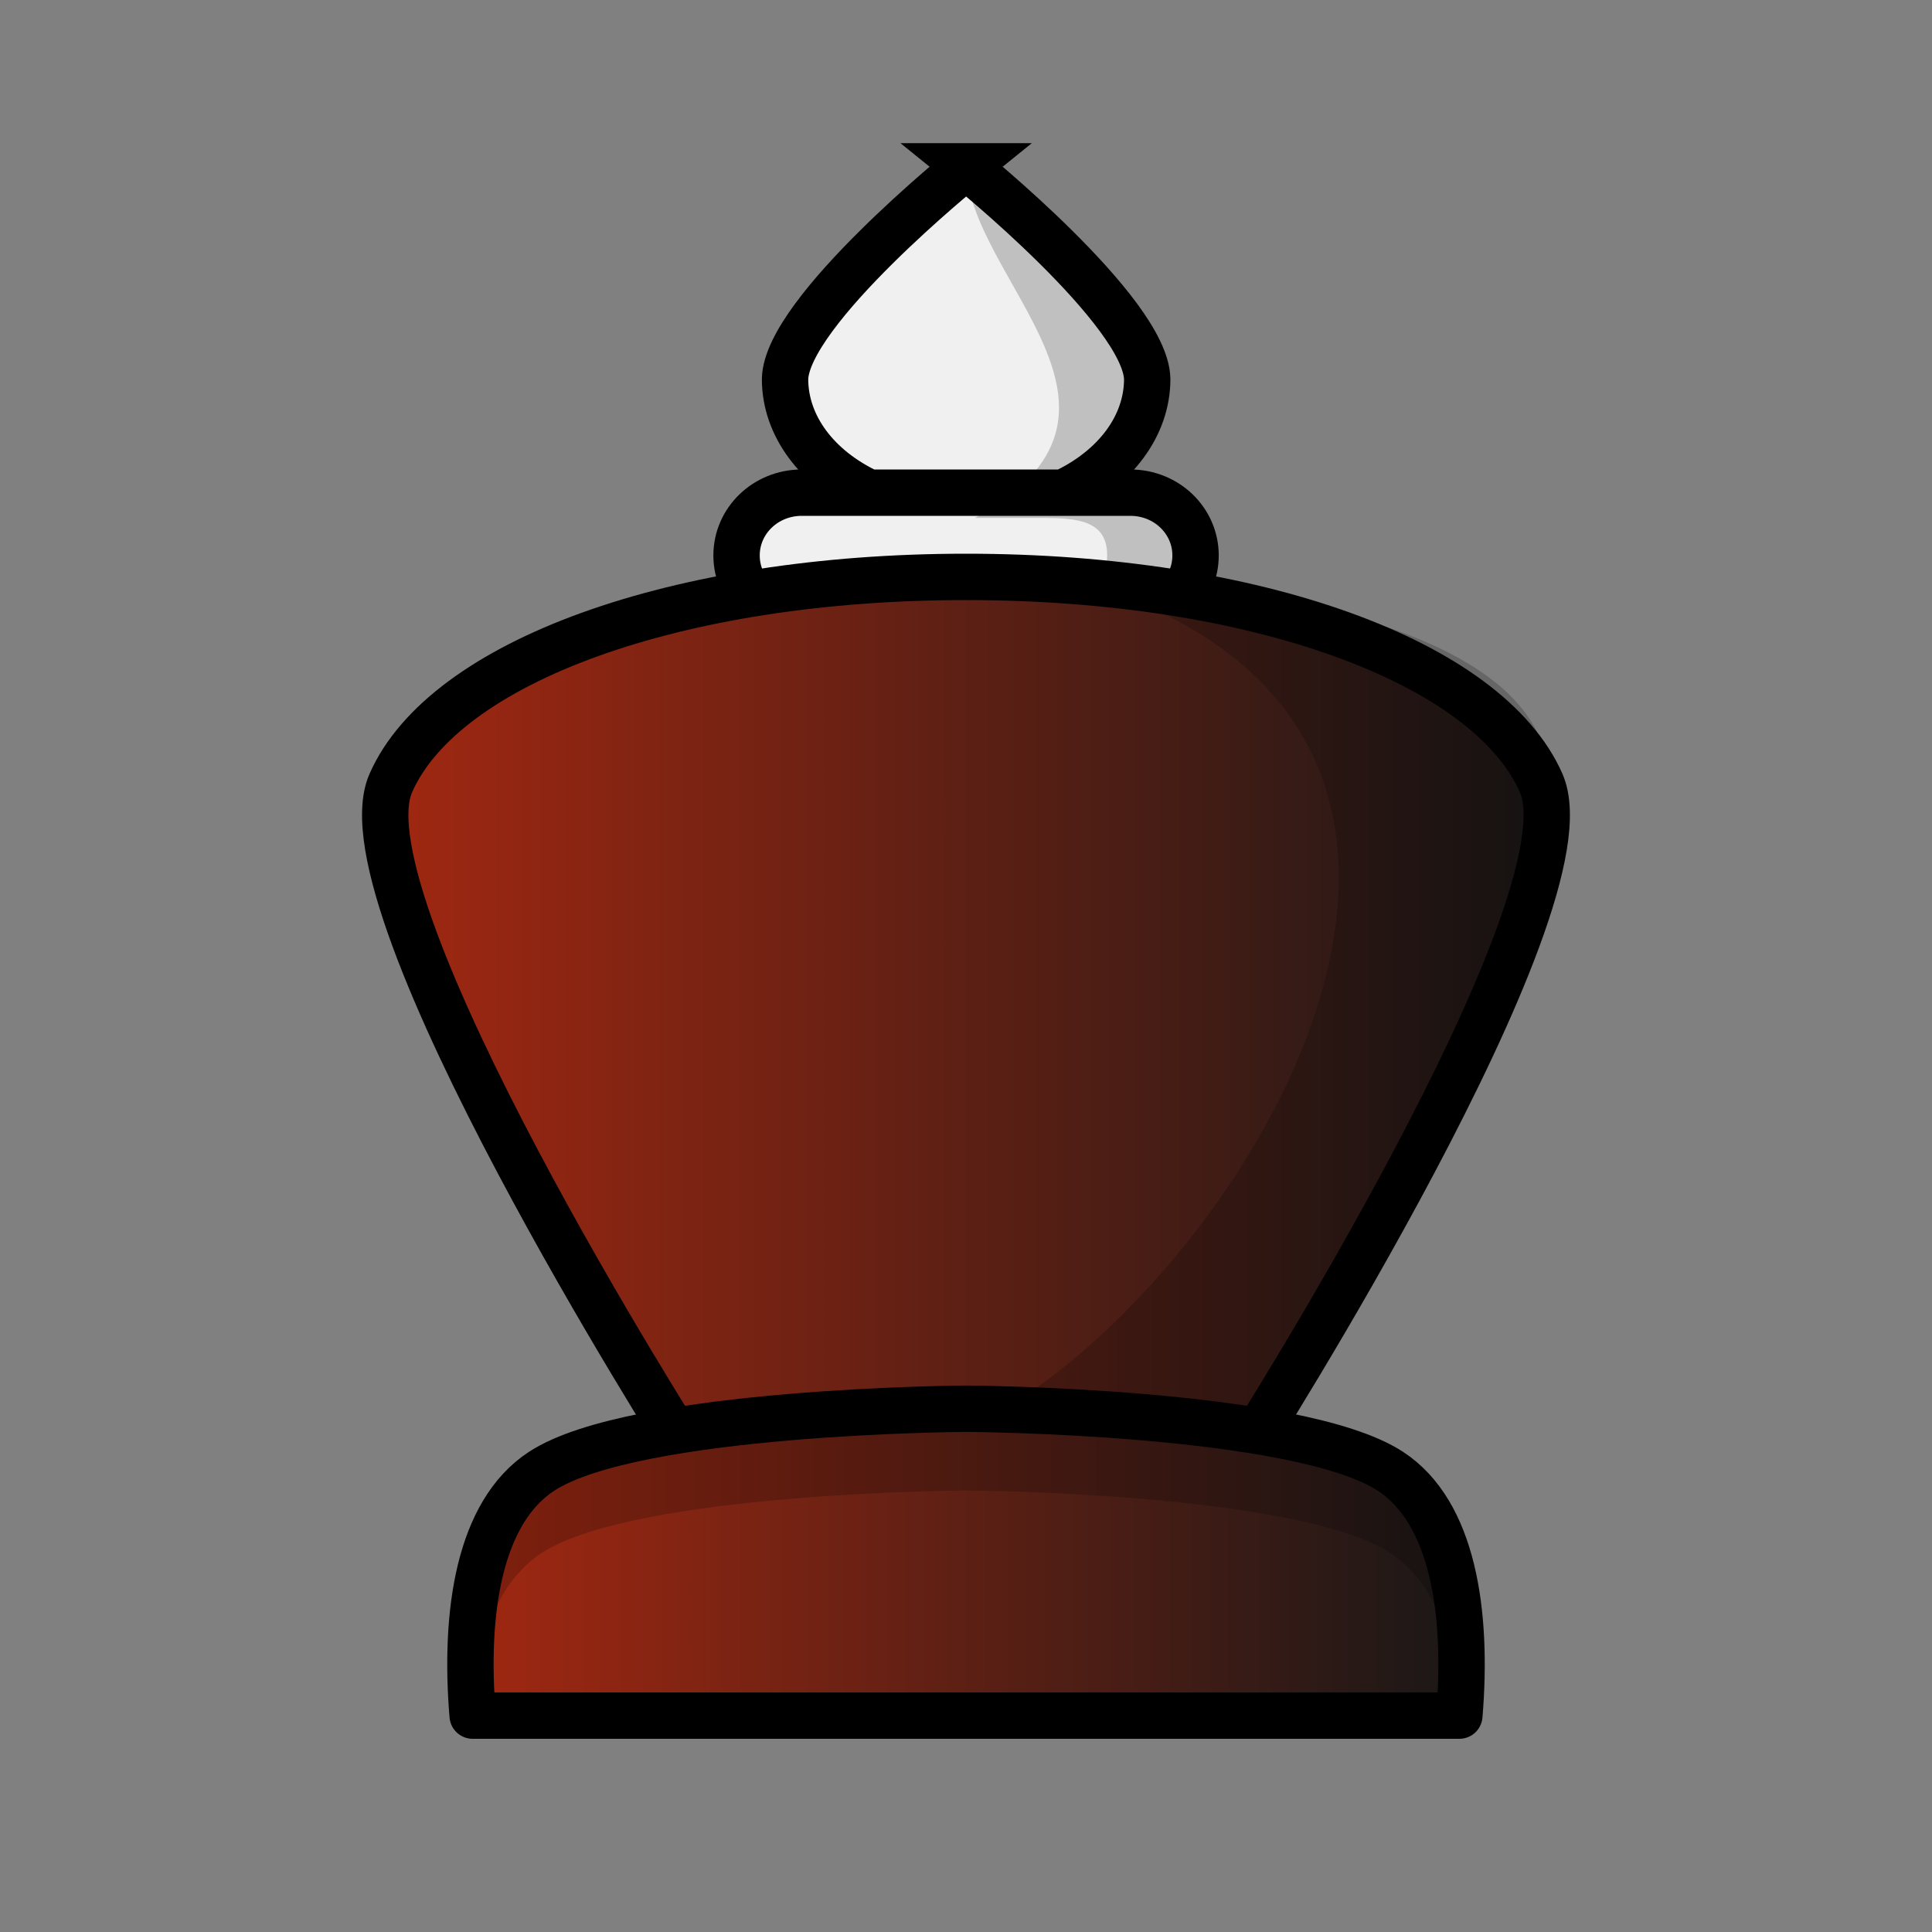 <svg width="50mm" height="50mm" clip-rule="evenodd" fill-rule="evenodd" image-rendering="optimizeQuality" shape-rendering="geometricPrecision" text-rendering="geometricPrecision" version="1.1" viewBox="0 0 50 50" xmlns="http://www.w3.org/2000/svg" xmlns:xlink="http://www.w3.org/1999/xlink">
 <rect x="0" y="0" width="50" height="50" fill="#808080" stroke="none"/>
 <defs>
  <linearGradient id="linearGradient5752" x1="-643.74" x2="-612.47" y1="96.732" y2="96.732" gradientTransform="translate(653.11 -70.509)" gradientUnits="userSpaceOnUse" xlink:href="#linearGradient5724"/>
  <linearGradient id="linearGradient5724">
   <stop style="stop-color:#a32811" offset="0"/>
   <stop style="stop-color:#171717" offset="1"/>
  </linearGradient>
  <linearGradient id="linearGradient5754" x1="-14.174" x2="12.677" y1="509.16" y2="509.16" gradientTransform="translate(25.749 -468.73)" gradientUnits="userSpaceOnUse" xlink:href="#linearGradient5724"/>
 </defs>
 <path d="m22.487 12.75h6.768m-4.251-8.445s-4.653 3.753-4.687 5.507c2e-3 1.206 0.823 2.309 2.17 2.938h-1.738c-0.935 0-1.687 0.725-1.687 1.625 0 0.9 0.752 1.624 1.687 1.624h8.505c0.935 0 1.687-0.724 1.687-1.624 0-0.9-0.752-1.625-1.687-1.625h-1.734c1.347-0.629 2.168-1.732 2.17-2.938-0.034-1.753-4.687-5.507-4.687-5.507z" style="fill:#f0f0f0;stroke-width:1.2;stroke:#000000"/>
 <path d="m25.003 4.305s0.648-0.579-2e-5 0c0.081 2.96 5.213 6.356 0.23 9.099h1.734c0.935 0 1.687 0.071 1.687 0.971 3e-5 0.9-0.752 1.624-1.687 1.624h-1.934c-0.368 0.097-0.762 0.173-1.173 0.225 0.368 0.046 0.75 0.073 1.143 0.073 0.833 0 1.62-0.114 2.317-0.298h1.934c0.935 0 1.687-0.724 1.687-1.624 0-0.9-0.763-1.762-1.687-1.625l-1.734 0.258c1.347-0.629 2.168-1.99 2.17-3.196-0.034-1.753-4.687-5.507-4.687-5.507z" style="clip-rule:evenodd;fill-rule:evenodd;fill:#000000;image-rendering:optimizeQuality;opacity:.2;paint-order:normal;shape-rendering:geometricPrecision"/>
 <path d="m39.886 20.265c-1.382-3.136-7.38-5.335-14.886-5.335-7.505 0-13.504 2.199-14.886 5.335-1.382 3.136 7.614 17.25 7.614 17.25h14.543s8.996-14.114 7.614-17.25z" style="clip-rule:evenodd;fill-rule:evenodd;fill:url(#linearGradient5752);image-rendering:optimizeQuality;shape-rendering:geometricPrecision;stroke-linejoin:round;stroke-width:1.2;stroke:#000000"/>
 <path d="m27.739 14.984c14.749 4.252 2.27 21.326-4.162 22.462l8.693 0.07s8.997-15.193 7.615-18.329c-1.04-2.7-6.29-4.031-12.147-4.203z" style="fill:#000000;opacity:.2;paint-order:normal"/>
 <path d="m25 36.457s-8.578 0.048-10.983 1.619c-1.623 1.06-2.006 3.651-1.785 6.324h25.536c0.221-2.672-0.162-5.264-1.785-6.324-2.405-1.571-10.983-1.619-10.983-1.619z" style="clip-rule:evenodd;fill-rule:evenodd;fill:url(#linearGradient5754);image-rendering:optimizeQuality;shape-rendering:geometricPrecision;stroke-linejoin:round;stroke-width:1.2;stroke:#000000"/>
 <path d="m25 36.457s-8.578 0.048-10.983 1.619c-1.623 1.06-2.005 2.593-1.785 5.265h0.084c0.228-1.38 0.75-2.528 1.701-3.149 2.405-1.571 10.983-1.619 10.983-1.619s8.579 0.048 10.983 1.619c0.95 0.621 1.473 1.769 1.701 3.149h0.084c0.221-2.672-0.162-4.205-1.785-5.265-2.405-1.571-10.983-1.619-10.983-1.619z" style="clip-rule:evenodd;fill-rule:evenodd;fill:#000000;image-rendering:optimizeQuality;opacity:.2;shape-rendering:geometricPrecision"/>
</svg>
